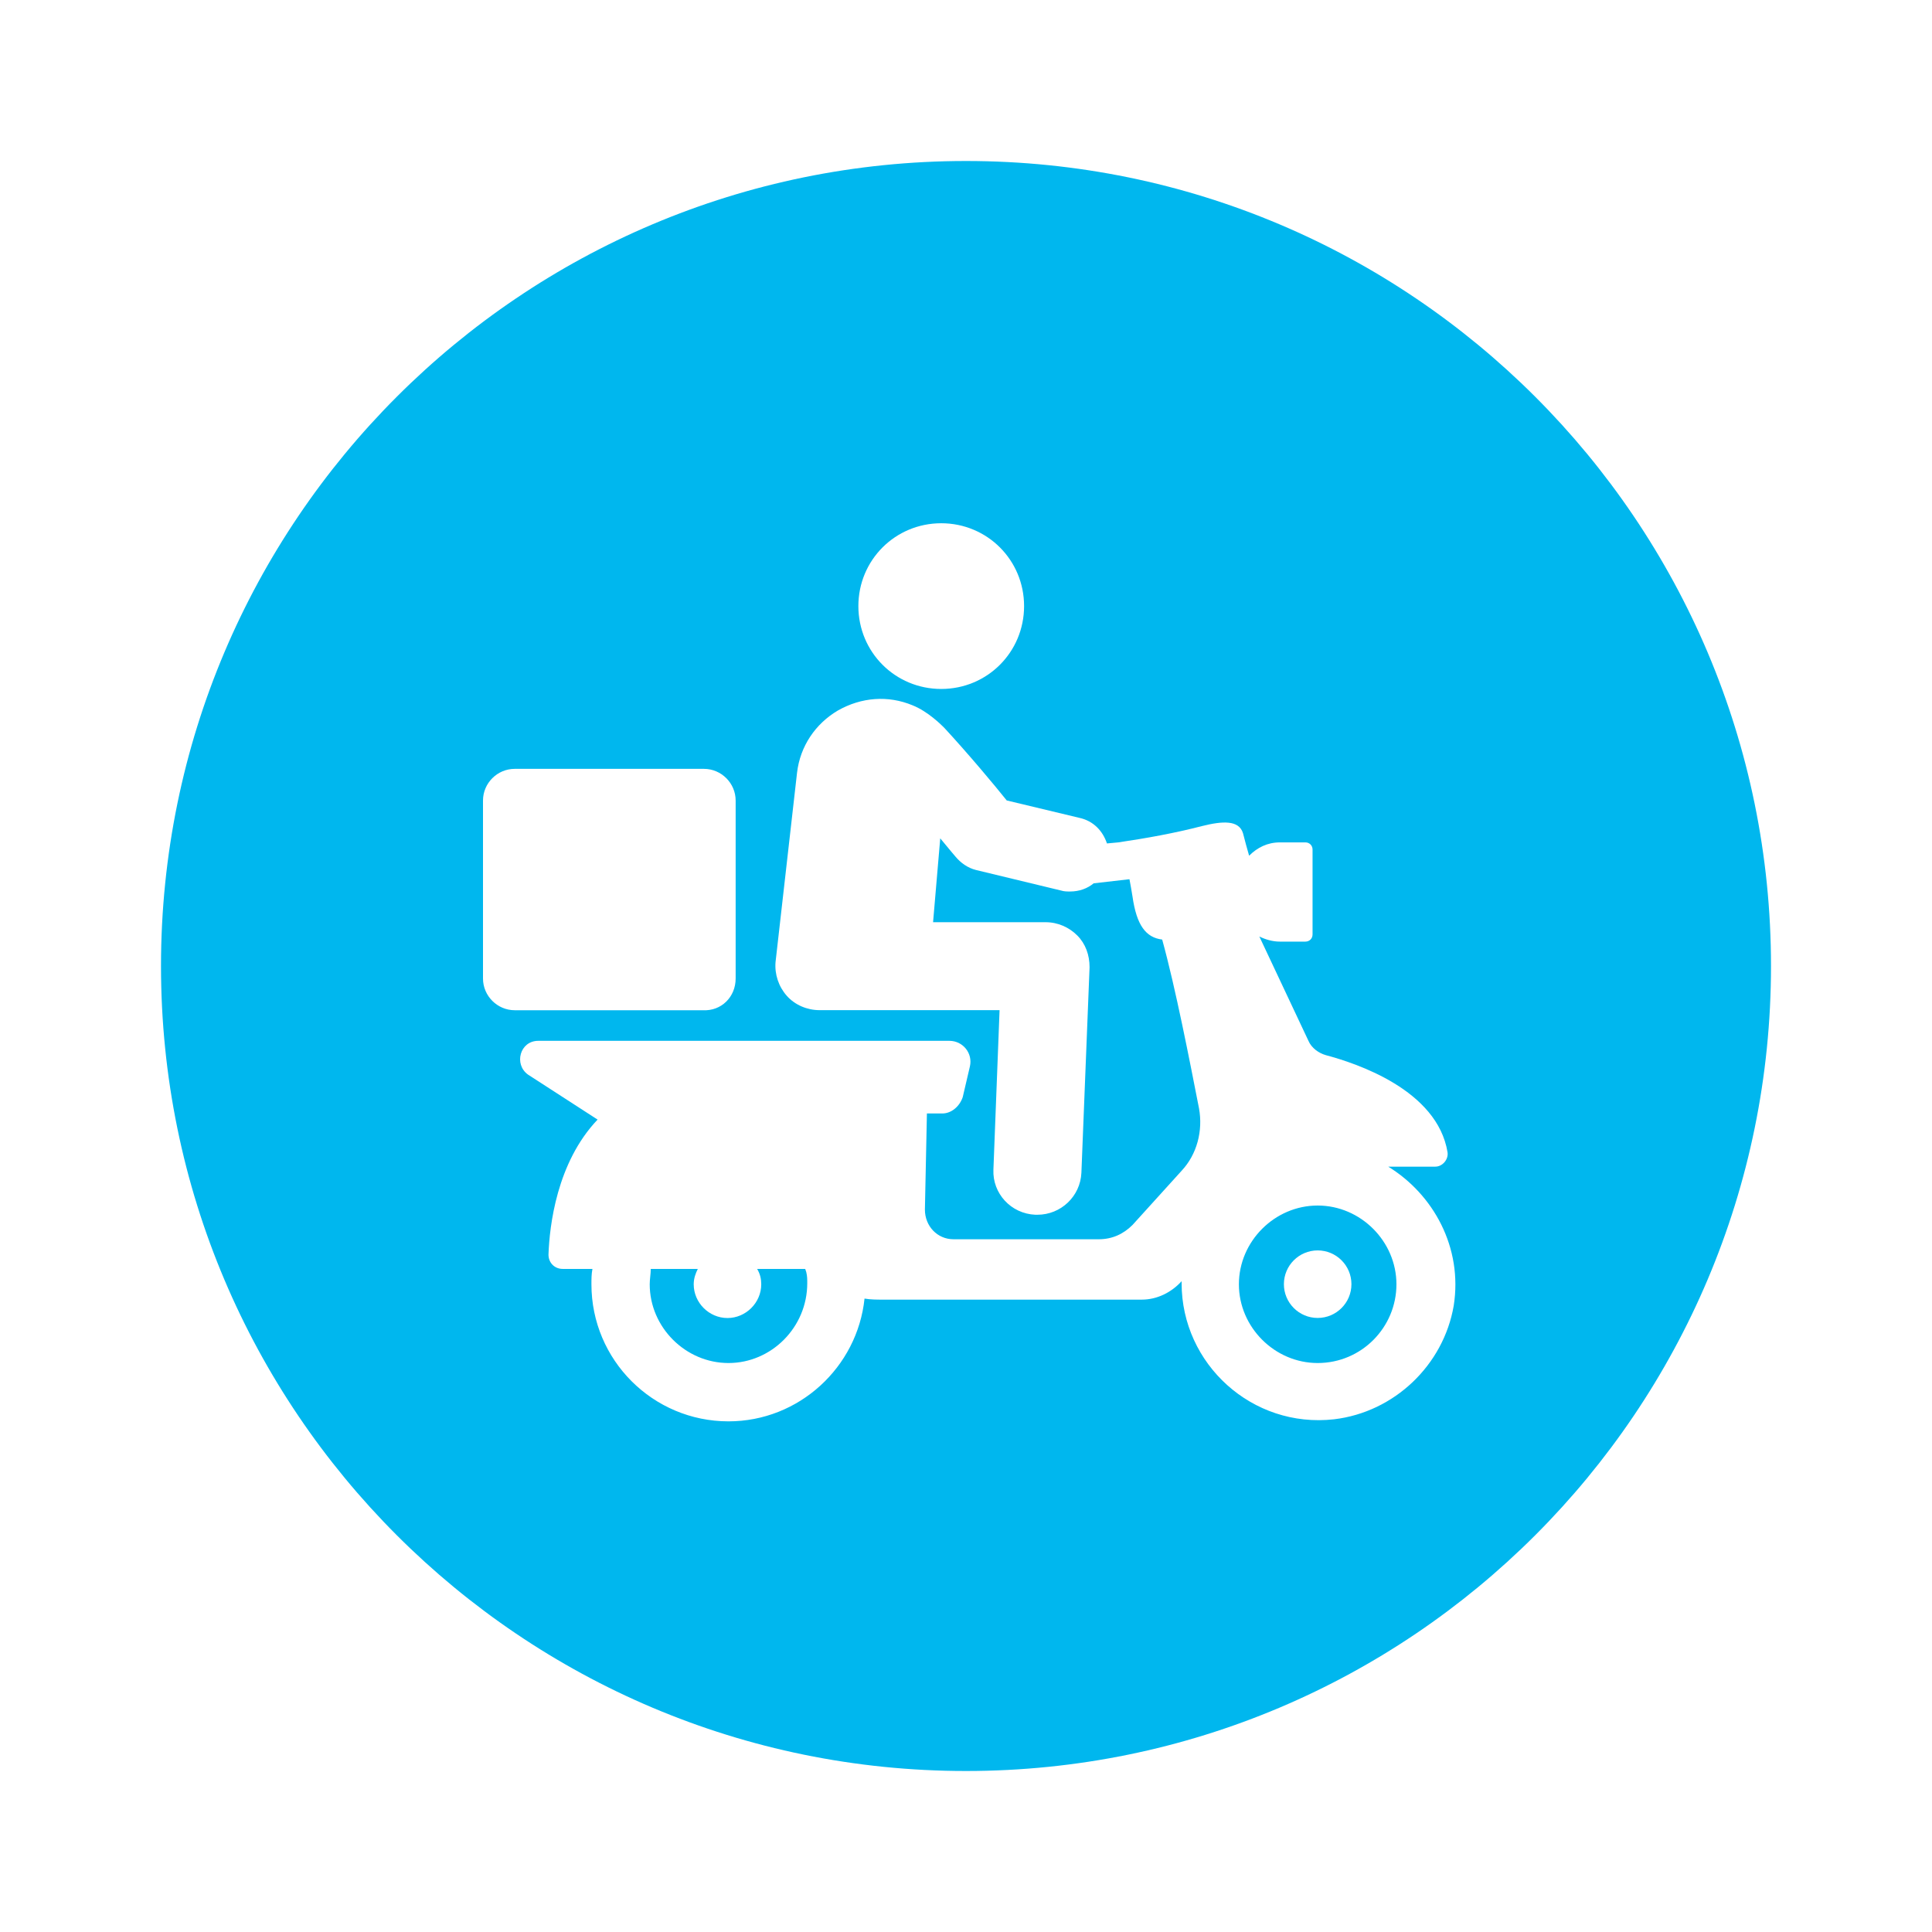 <svg width="48" height="48" viewBox="0 0 48 48" fill="none"
    xmlns="http://www.w3.org/2000/svg">
    <g filter="url(#filter0_d_4209_47637)">
        <path fill-rule="evenodd" clip-rule="evenodd" d="M24 40C35.046 40 44 31.046 44 20C44 8.954 35.046 0 24 0C12.954 0 4 8.954 4 20C4 31.046 12.954 40 24 40Z" fill="#00B7EE"/>
        <path d="M34.49 24.985C34.516 24.985 34.516 24.985 34.541 24.985H35.66C35.837 24.985 35.99 24.807 35.964 24.629C35.71 23.079 33.703 22.418 32.94 22.215C32.762 22.164 32.584 22.037 32.508 21.859L31.288 19.267C31.441 19.343 31.619 19.394 31.797 19.394H32.432C32.534 19.394 32.61 19.318 32.61 19.216V17.107C32.61 17.006 32.534 16.929 32.432 16.929H31.797C31.492 16.929 31.238 17.056 31.034 17.26C30.983 17.082 30.933 16.904 30.882 16.701C30.78 16.37 30.374 16.396 29.865 16.523C29.179 16.701 28.468 16.828 27.782 16.929L27.502 16.955C27.4 16.65 27.172 16.396 26.816 16.319L25.012 15.887C24.707 15.506 24.071 14.744 23.461 14.083C23.385 14.007 23.055 13.677 22.674 13.524C22.064 13.27 21.403 13.321 20.819 13.651C20.259 13.981 19.878 14.54 19.802 15.201L19.268 19.903C19.243 20.207 19.345 20.512 19.548 20.741C19.751 20.97 20.056 21.097 20.361 21.097H24.834L24.681 25.061C24.656 25.646 25.113 26.154 25.723 26.18C25.748 26.18 25.748 26.18 25.774 26.18C26.358 26.18 26.841 25.722 26.867 25.138L27.07 20.03C27.07 19.725 26.968 19.445 26.765 19.242C26.562 19.038 26.282 18.912 25.977 18.912H23.182L23.36 16.828C23.588 17.107 23.741 17.285 23.741 17.285C23.868 17.438 24.046 17.565 24.249 17.615L26.358 18.124C26.435 18.149 26.511 18.149 26.587 18.149C26.816 18.149 27.019 18.073 27.172 17.946L28.061 17.844C28.087 17.971 28.112 18.124 28.137 18.276C28.239 18.988 28.468 19.293 28.874 19.343C29.205 20.538 29.56 22.368 29.789 23.537C29.891 24.096 29.738 24.68 29.357 25.087L28.137 26.434C27.909 26.662 27.629 26.789 27.299 26.789H23.69C23.284 26.789 22.979 26.459 22.979 26.052L23.029 23.664H23.411C23.639 23.664 23.843 23.486 23.919 23.257L24.097 22.495C24.173 22.164 23.919 21.859 23.588 21.859H13.373C12.915 21.859 12.763 22.444 13.118 22.698L14.847 23.816C13.83 24.884 13.652 26.459 13.627 27.171C13.627 27.374 13.779 27.526 13.982 27.526H14.719C14.694 27.653 14.694 27.78 14.694 27.908C14.694 29.788 16.219 31.313 18.099 31.313C19.853 31.313 21.301 29.966 21.479 28.263C21.632 28.289 21.784 28.289 21.937 28.289H28.366C28.747 28.289 29.103 28.111 29.357 27.831C29.357 27.857 29.357 27.882 29.357 27.882C29.357 29.89 31.111 31.491 33.144 31.262C34.643 31.084 35.863 29.915 36.117 28.441C36.346 26.993 35.609 25.671 34.49 24.985ZM18.099 29.864C17.032 29.864 16.142 28.975 16.142 27.908C16.142 27.78 16.168 27.653 16.168 27.526H17.337C17.286 27.628 17.235 27.755 17.235 27.908C17.235 28.365 17.616 28.746 18.074 28.746C18.531 28.746 18.913 28.365 18.913 27.908C18.913 27.78 18.887 27.653 18.811 27.526H20.005L20.031 27.603C20.056 27.704 20.056 27.78 20.056 27.882C20.056 28.975 19.167 29.864 18.099 29.864ZM32.737 29.864C31.67 29.864 30.78 28.975 30.78 27.908C30.78 26.84 31.67 25.951 32.737 25.951C33.804 25.951 34.694 26.84 34.694 27.908C34.694 28.975 33.83 29.864 32.737 29.864Z" fill="white"/>
        <path d="M32.737 28.744C33.2 28.744 33.576 28.368 33.576 27.905C33.576 27.442 33.2 27.066 32.737 27.066C32.274 27.066 31.898 27.442 31.898 27.905C31.898 28.368 32.274 28.744 32.737 28.744Z" fill="white"/>
        <path d="M23.385 13.117C24.528 13.117 25.443 12.202 25.443 11.058C25.443 9.915 24.528 9 23.385 9C22.241 9 21.326 9.915 21.326 11.058C21.326 12.202 22.241 13.117 23.385 13.117Z" fill="white"/>
        <path d="M18.277 20.311V15.889C18.277 15.457 17.921 15.102 17.489 15.102H12.788C12.356 15.102 12 15.457 12 15.889V20.311C12 20.743 12.356 21.099 12.788 21.099H17.464C17.921 21.124 18.277 20.769 18.277 20.311Z" fill="white"/>
    </g>
    <defs>
        <filter id="filter0_d_4209_47637" x="0" y="0" width="48" height="48" filterUnits="userSpaceOnUse" color-interpolation-filters="sRGB">
            <feFlood flood-opacity="0" result="BackgroundImageFix"/>
            <feColorMatrix in="SourceAlpha" type="matrix" values="0 0 0 0 0 0 0 0 0 0 0 0 0 0 0 0 0 0 127 0" result="hardAlpha"/>
            <feOffset dy="4"/>
            <feGaussianBlur stdDeviation="2"/>
            <feComposite in2="hardAlpha" operator="out"/>
            <feColorMatrix type="matrix" values="0 0 0 0 0 0 0 0 0 0 0 0 0 0 0 0 0 0 0.1 0"/>
            <feBlend mode="normal" in2="BackgroundImageFix" result="effect1_dropShadow_4209_47637"/>
            <feBlend mode="normal" in="SourceGraphic" in2="effect1_dropShadow_4209_47637" result="shape"/>
        </filter>
    </defs>
</svg>
